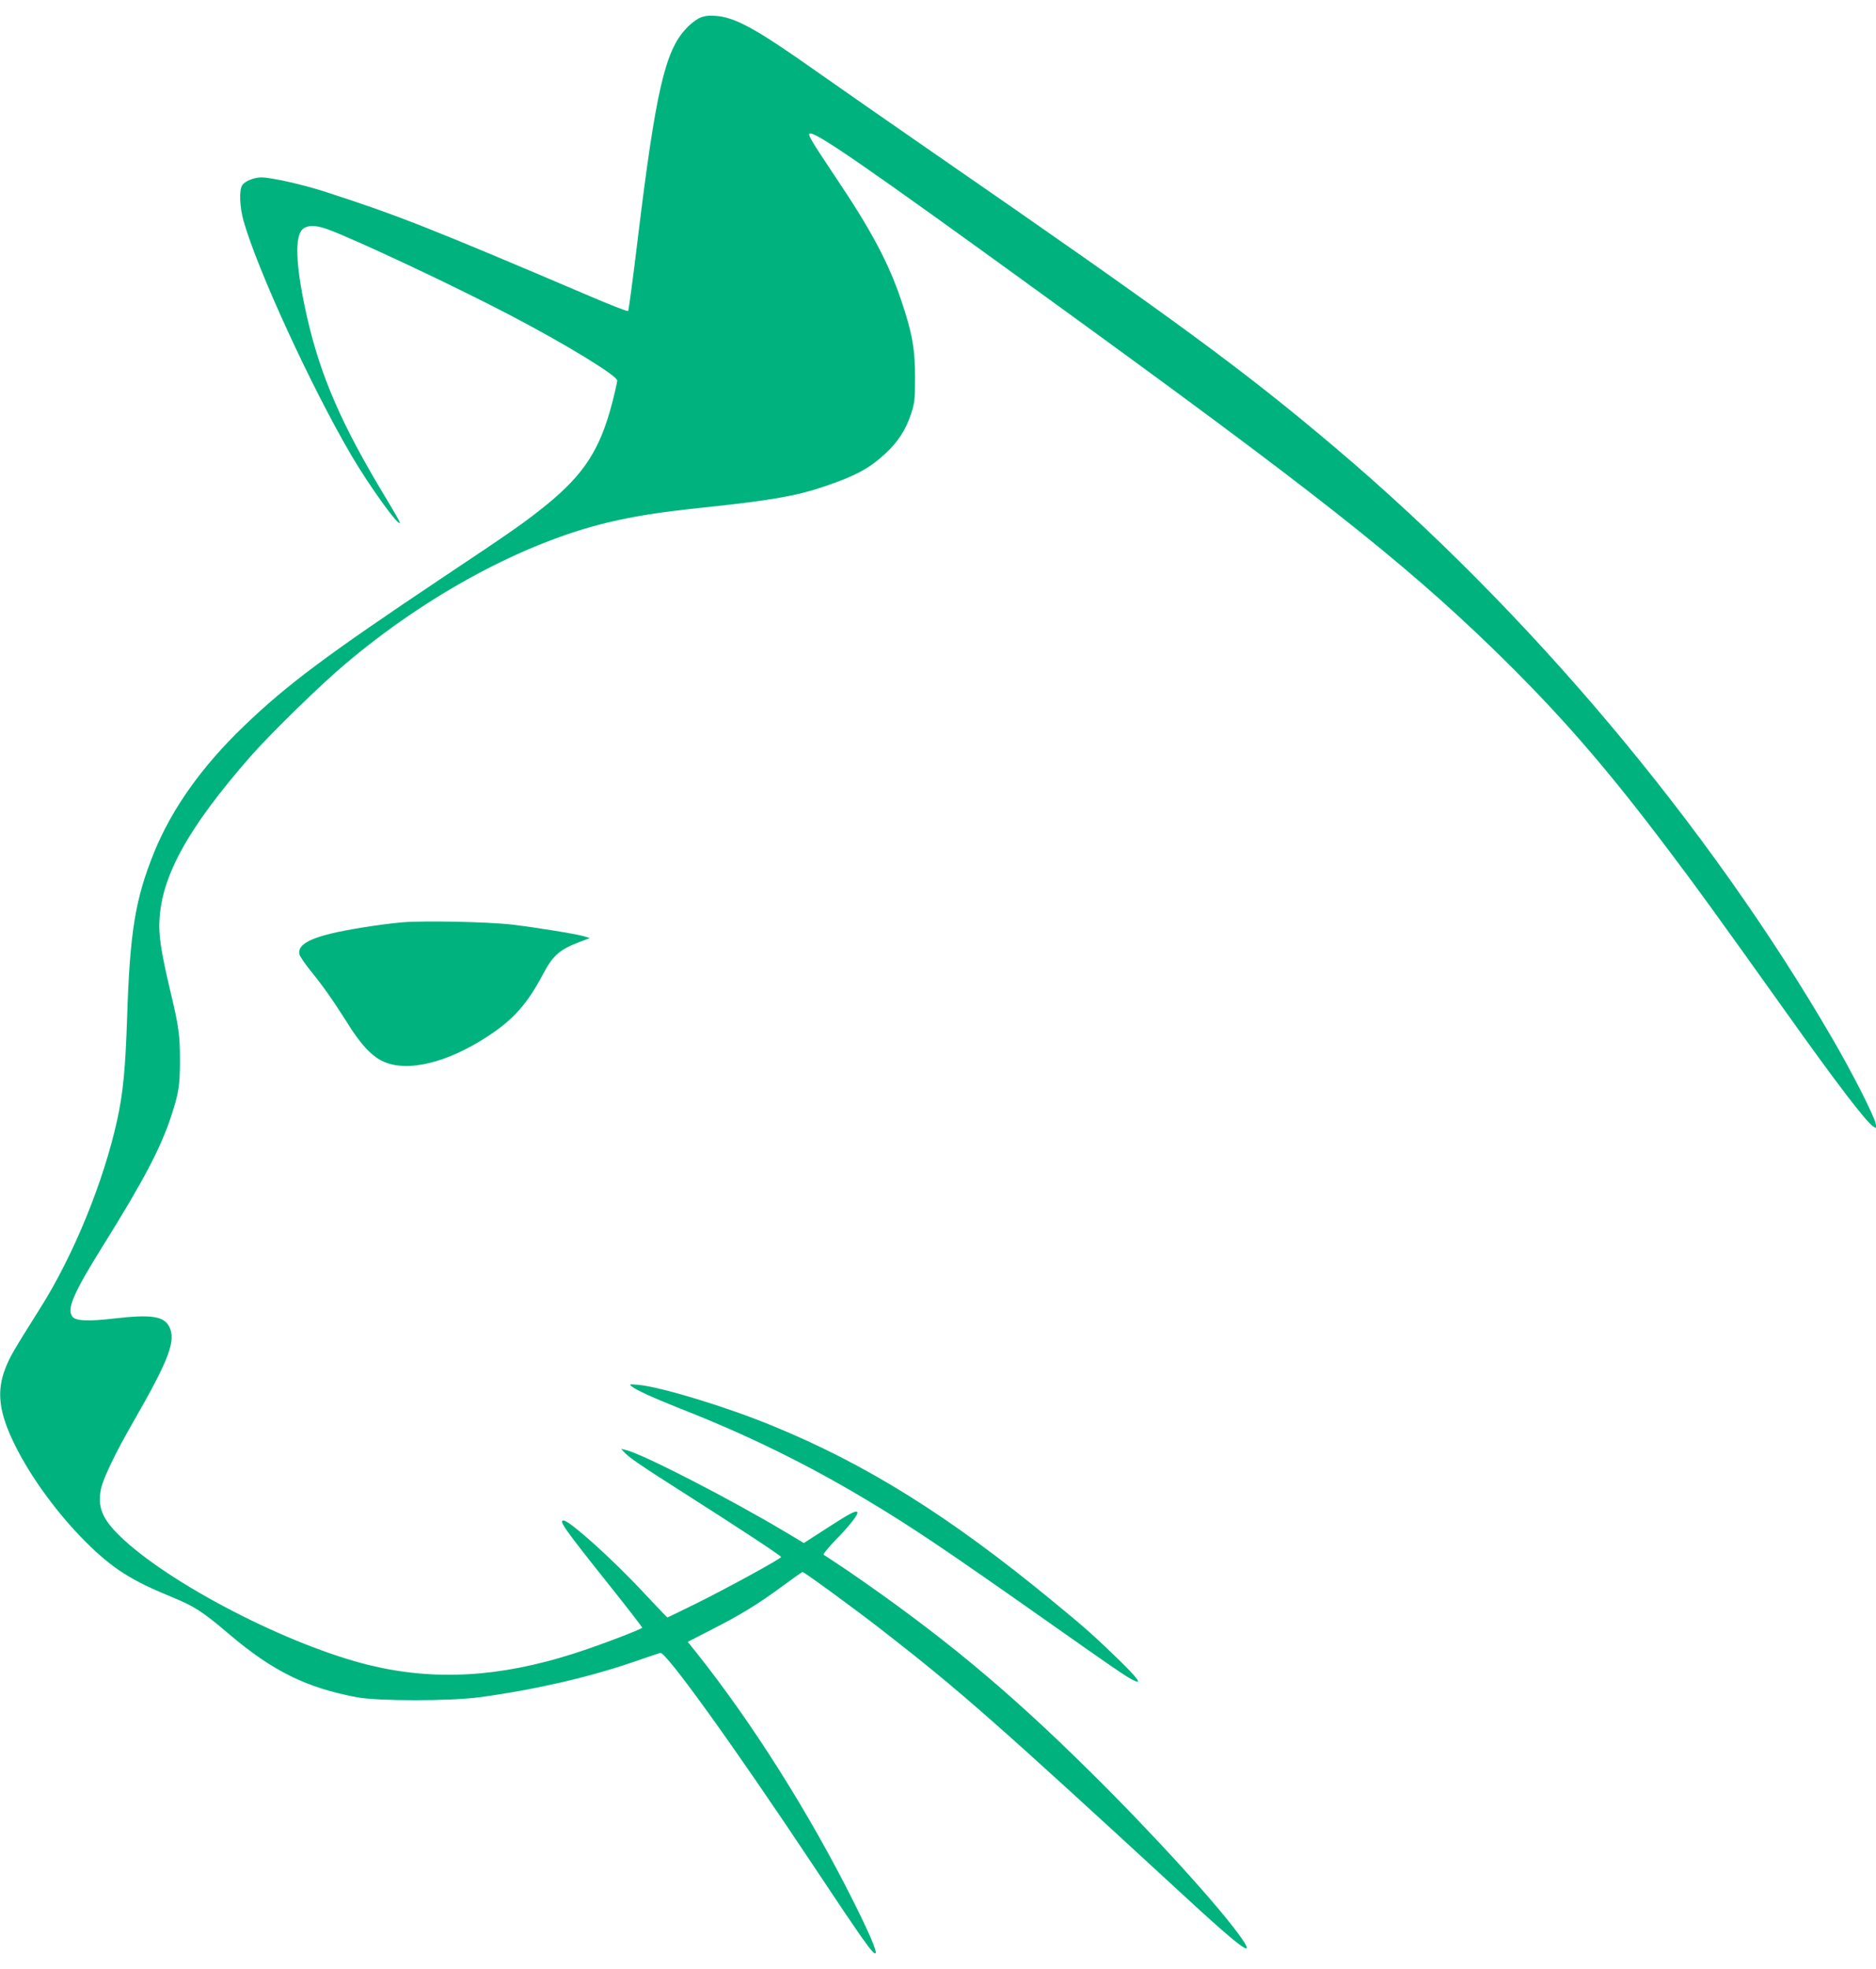 <?xml version="1.0" encoding="UTF-8"?>
<svg xmlns="http://www.w3.org/2000/svg" xmlns:xlink="http://www.w3.org/1999/xlink" width="61px" height="64px" viewBox="0 0 61 63" version="1.1">
<g id="surface1">
<path style=" stroke:none;fill-rule:nonzero;fill:rgb(0%,70.196%,49.412%);fill-opacity:1;" d="M 22.734 0.09 C 22.625 0.145 22.434 0.289 22.309 0.43 C 21.625 1.152 21.32 2.473 20.738 7.258 C 20.586 8.535 20.441 9.586 20.426 9.609 C 20.406 9.633 19.844 9.41 19.176 9.125 C 13.969 6.906 12.934 6.496 10.562 5.73 C 9.871 5.504 8.816 5.266 8.496 5.266 C 8.258 5.266 7.957 5.391 7.875 5.523 C 7.77 5.684 7.793 6.227 7.918 6.676 C 8.371 8.273 10.121 12.078 11.422 14.297 C 12.008 15.297 13 16.672 13 16.484 C 13 16.453 12.789 16.086 12.531 15.66 C 11.121 13.328 10.43 11.75 9.992 9.84 C 9.641 8.312 9.574 7.301 9.797 7 C 9.93 6.816 10.227 6.797 10.629 6.945 C 11.461 7.238 14.754 8.785 16.559 9.73 C 18.406 10.695 20.07 11.711 20.07 11.871 C 20.07 11.914 19.996 12.25 19.902 12.609 C 19.508 14.121 18.984 14.922 17.754 15.922 C 17.078 16.469 16.68 16.75 14.363 18.293 C 10.617 20.797 9.332 21.754 7.922 23.109 C 6.562 24.418 5.59 25.785 5.012 27.203 C 4.398 28.719 4.223 29.777 4.133 32.582 C 4.078 34.238 4.004 35.02 3.809 35.91 C 3.371 37.902 2.402 40.285 1.316 42.008 C 0.43 43.414 0.328 43.594 0.184 43.953 C -0.125 44.727 -0.039 45.418 0.496 46.492 C 1.016 47.539 1.891 48.73 2.809 49.641 C 3.664 50.488 4.27 50.871 5.566 51.402 C 6.32 51.711 6.578 51.875 7.445 52.613 C 8.863 53.82 9.973 54.363 11.605 54.668 C 12.285 54.797 14.633 54.797 15.59 54.668 C 17.309 54.438 19.074 54.039 20.52 53.547 C 20.996 53.383 21.426 53.238 21.469 53.227 C 21.641 53.168 23.852 56.242 26.387 60.051 C 28.07 62.582 28.402 63.055 28.469 62.988 C 28.523 62.938 28.277 62.359 27.762 61.328 C 26.316 58.438 24.473 55.516 22.645 53.219 L 22.363 52.867 L 23.117 52.48 C 24.086 51.988 24.668 51.629 25.445 51.055 C 25.785 50.805 26.074 50.598 26.098 50.598 C 26.152 50.598 27.762 51.773 28.688 52.492 C 31.195 54.441 32.332 55.441 38.445 61.07 C 40.32 62.805 40.848 63.195 40.383 62.52 C 39.715 61.547 37.488 59.098 35.43 57.07 C 32.742 54.41 30.574 52.621 27.582 50.566 C 27.172 50.293 26.816 50.055 26.785 50.039 C 26.746 50.031 26.91 49.828 27.172 49.555 C 27.633 49.086 27.93 48.703 27.875 48.648 C 27.82 48.594 27.637 48.688 26.895 49.168 L 26.137 49.656 L 25.559 49.309 C 23.727 48.215 20.902 46.762 20.344 46.629 L 20.195 46.594 L 20.297 46.703 C 20.441 46.867 20.852 47.148 22.289 48.062 C 23.957 49.121 25.398 50.07 25.398 50.109 C 25.398 50.164 23.652 51.117 22.676 51.602 C 22.148 51.863 21.711 52.074 21.699 52.074 C 21.691 52.074 21.352 51.719 20.941 51.281 C 19.93 50.191 18.516 48.922 18.324 48.922 C 18.16 48.922 18.344 49.184 19.82 51.035 C 20.41 51.773 20.887 52.395 20.883 52.406 C 20.867 52.457 19.445 53 18.652 53.25 C 16.258 54.016 14.145 54.141 12.027 53.629 C 9.383 52.988 5.465 50.961 3.883 49.414 C 3.316 48.859 3.164 48.469 3.285 47.891 C 3.363 47.535 3.762 46.707 4.344 45.699 C 5.504 43.68 5.734 43.066 5.5 42.617 C 5.324 42.277 4.902 42.219 3.695 42.359 C 2.867 42.453 2.457 42.438 2.355 42.297 C 2.16 42.047 2.391 41.52 3.402 39.906 C 4.672 37.867 5.234 36.797 5.566 35.781 C 5.809 35.043 5.852 34.781 5.852 33.961 C 5.852 33.125 5.812 32.859 5.523 31.648 C 5.27 30.574 5.18 30.039 5.18 29.609 C 5.18 28.086 6.051 26.477 8.168 24.062 C 8.824 23.32 10.426 21.754 11.223 21.086 C 13.875 18.84 17.008 17.152 19.727 16.492 C 20.633 16.277 21.402 16.152 22.887 15.996 C 25.066 15.766 25.898 15.621 26.793 15.316 C 27.82 14.969 28.258 14.73 28.773 14.258 C 29.191 13.875 29.449 13.48 29.617 12.973 C 29.738 12.609 29.754 12.508 29.754 11.789 C 29.758 10.863 29.664 10.324 29.301 9.254 C 28.895 8.051 28.34 7 27.184 5.281 C 26.402 4.109 26.273 3.898 26.32 3.848 C 26.445 3.727 28 4.793 34.031 9.168 C 42.723 15.465 45.594 17.73 48.555 20.598 C 50.695 22.68 52.203 24.406 54.32 27.219 C 55.184 28.363 55.742 29.133 58.098 32.434 C 59.707 34.695 60.691 35.984 60.914 36.117 C 61.02 36.188 61.023 36.18 60.988 36.02 C 60.945 35.777 60.203 34.32 59.574 33.246 C 55.547 26.316 49.711 19.379 43.453 14.082 C 40.449 11.535 38.211 9.895 30.281 4.418 C 28.926 3.48 27.234 2.305 26.52 1.801 C 24.562 0.418 23.891 0.055 23.258 0.016 C 23.016 0 22.887 0.02 22.734 0.09 Z M 22.734 0.09 "/>
<path style=" stroke:none;fill-rule:nonzero;fill:rgb(0%,70.196%,49.412%);fill-opacity:1;" d="M 13.074 29.48 C 12.34 29.547 11.262 29.719 10.734 29.852 C 9.98 30.039 9.668 30.25 9.738 30.527 C 9.758 30.594 9.922 30.836 10.105 31.062 C 10.535 31.594 10.801 31.977 11.262 32.699 C 11.707 33.426 12.066 33.812 12.438 33.992 C 13.223 34.371 14.547 34.055 15.891 33.164 C 16.699 32.633 17.156 32.117 17.652 31.172 C 17.984 30.547 18.199 30.359 18.887 30.102 L 19.18 29.992 L 18.992 29.934 C 18.723 29.855 17.422 29.645 16.66 29.555 C 15.883 29.461 13.77 29.422 13.074 29.48 Z M 13.074 29.48 "/>
<path style=" stroke:none;fill-rule:nonzero;fill:rgb(0%,70.196%,49.412%);fill-opacity:1;" d="M 20.543 44.566 C 20.68 44.68 21.242 44.938 22.137 45.293 C 24.34 46.156 26.281 47.117 28.199 48.266 C 29.688 49.16 30.754 49.879 34.117 52.246 C 36.262 53.758 36.602 53.988 36.844 54.109 C 37.152 54.27 37.016 54.07 36.371 53.441 C 35.586 52.68 35.258 52.387 34.227 51.543 C 30.883 48.789 28.18 47.098 25.125 45.848 C 23.633 45.23 21.477 44.578 20.75 44.512 C 20.461 44.488 20.449 44.488 20.543 44.566 Z M 20.543 44.566 "/>
</g>
</svg>
